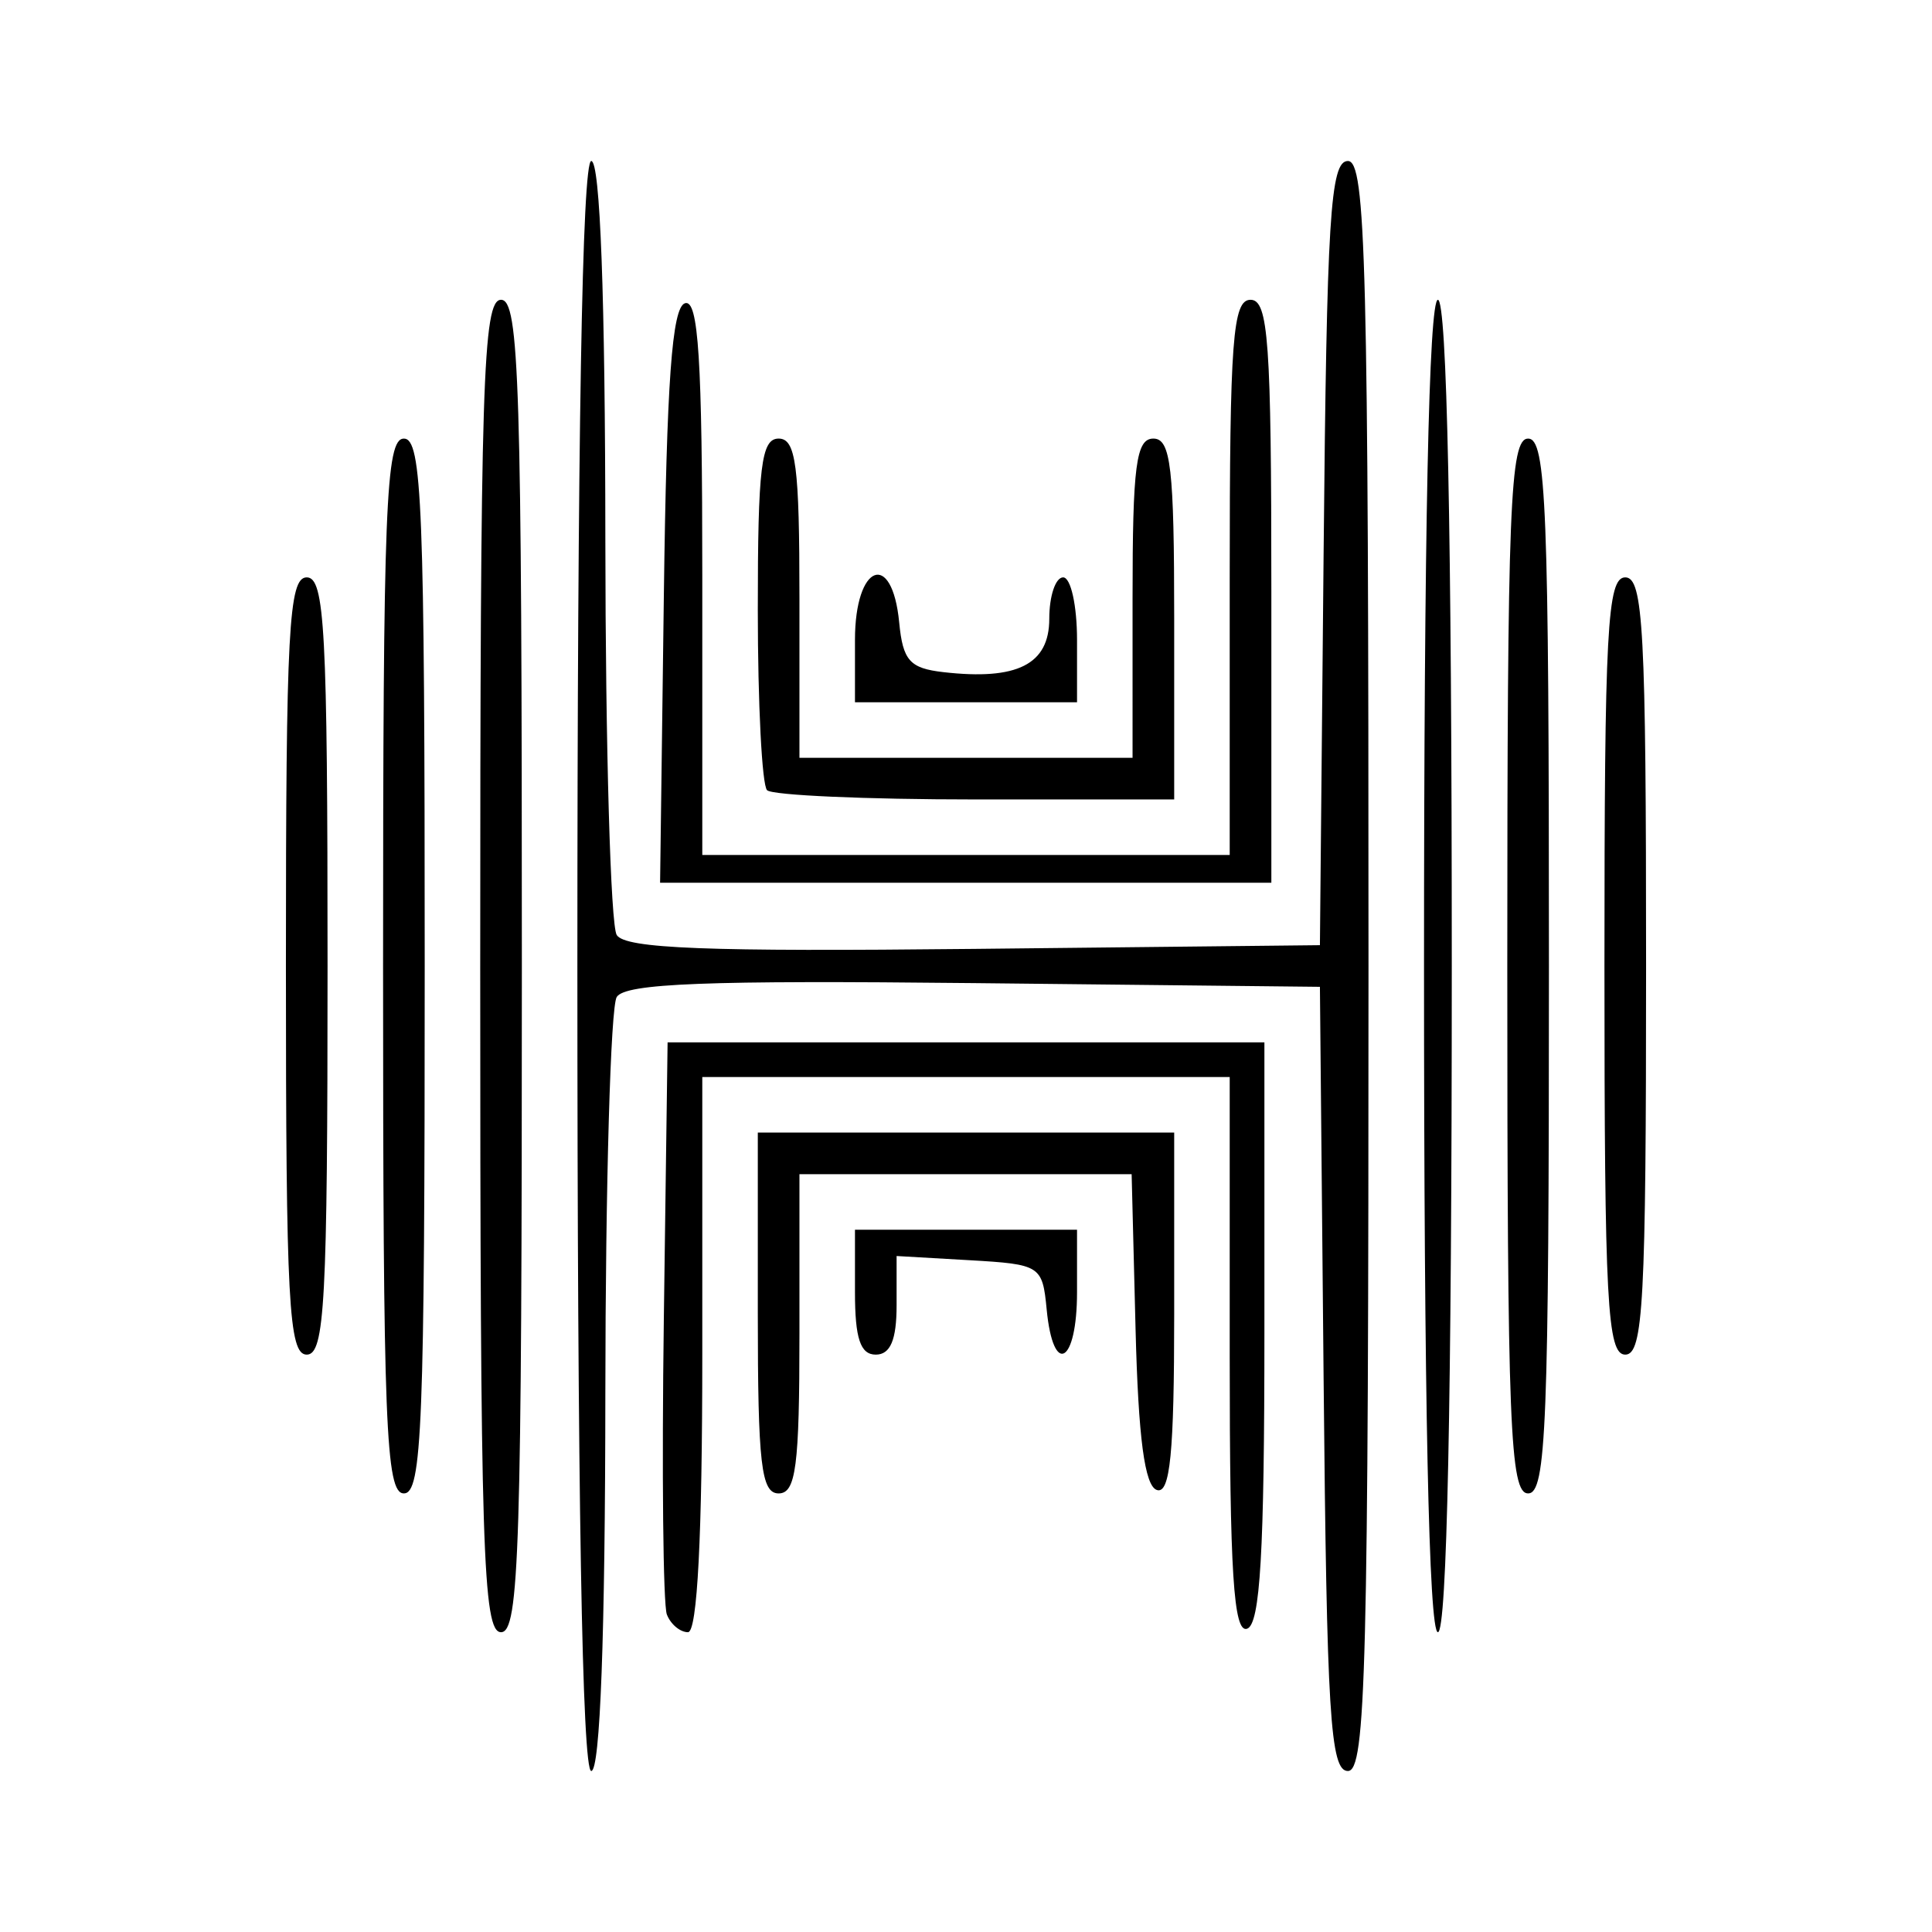 <svg xmlns="http://www.w3.org/2000/svg" viewBox="0 0 192 192"><path d="M57.379 96c0-52.414.476-80 1.38-80 .885 0 1.386 13.462 1.4 37.586.012 20.673.521 38.373 1.131 39.335.858 1.352 8.907 1.665 35.496 1.379l34.386-.369.367-38.965c.313-33.371.66-38.966 2.414-38.966C135.739 16 136 26.181 136 96s-.261 80-2.047 80c-1.754 0-2.101-5.595-2.414-38.966l-.367-38.965-34.386-.369c-26.589-.286-34.638.027-35.496 1.379-.61.962-1.119 18.662-1.131 39.335-.014 24.124-.515 37.586-1.4 37.586-.904 0-1.38-27.586-1.38-80Zm-9.655 0c0-57.931.259-66.207 2.069-66.207S51.862 38.069 51.862 96s-.259 66.207-2.069 66.207-2.069-8.276-2.069-66.207Zm18.547 64.444c-.372-.97-.507-14.159-.301-29.31l.375-27.548h59.31v28.851c0 21.854-.418 28.99-1.724 29.425-1.341.447-1.724-5.578-1.724-27.126v-27.702H69.793v27.587c0 18.031-.493 27.586-1.422 27.586-.783 0-1.728-.793-2.1-1.763ZM141.517 96c0-43.218.479-66.207 1.38-66.207.9 0 1.379 22.989 1.379 66.207 0 43.218-.479 66.207-1.379 66.207-.901 0-1.38-22.989-1.38-66.207ZM38.069 96c0-45.67.266-52.414 2.069-52.414S42.207 50.33 42.207 96s-.266 52.414-2.069 52.414S38.069 141.67 38.069 96Zm37.241 34.483v-17.931h41.38v18.046c0 13.822-.404 17.912-1.724 17.474-1.21-.402-1.841-5.168-2.115-15.977l-.39-15.405H79.448v15.862c0 13.18-.35 15.862-2.069 15.862-1.733 0-2.069-2.912-2.069-17.931ZM149.793 96c0-45.67.266-52.414 2.069-52.414s2.069 6.744 2.069 52.414-.266 52.414-2.069 52.414-2.069-6.744-2.069-52.414ZM28.414 96c0-33.41.279-38.621 2.069-38.621S32.552 62.59 32.552 96c0 33.41-.279 38.621-2.069 38.621S28.414 129.41 28.414 96Zm56.552 32.414v-6.207h22.068v6.207c0 7.112-2.366 8.465-3.016 1.724-.421-4.372-.612-4.493-7.673-4.9l-7.242-.417v4.9c0 3.436-.618 4.9-2.069 4.9-1.532 0-2.068-1.61-2.068-6.207ZM159.448 96c0-33.41.279-38.621 2.069-38.621s2.069 5.211 2.069 38.621c0 33.41-.279 38.621-2.069 38.621s-2.069-5.211-2.069-38.621ZM65.972 59.217c.279-21.308.808-28.651 2.097-29.08 1.341-.446 1.724 5.58 1.724 27.127v27.702h52.414V57.379c0-23.601.299-27.586 2.069-27.586 1.773 0 2.069 4.138 2.069 28.966v28.965H65.599ZM76.23 78.529c-.506-.506-.92-8.575-.92-17.931 0-14.202.342-17.012 2.069-17.012 1.719 0 2.069 2.682 2.069 15.862V75.31h33.104V59.448c0-13.18.35-15.862 2.069-15.862 1.733 0 2.069 2.912 2.069 17.931v17.931H96.92c-10.874 0-20.184-.414-20.69-.919Zm8.736-14.943c0-7.537 3.695-8.986 4.395-1.724.365 3.787 1.047 4.553 4.392 4.935 7.338.839 10.523-.767 10.523-5.306 0-2.261.621-4.112 1.379-4.112.759 0 1.379 2.793 1.379 6.207v6.207H84.966Z"/></svg>
